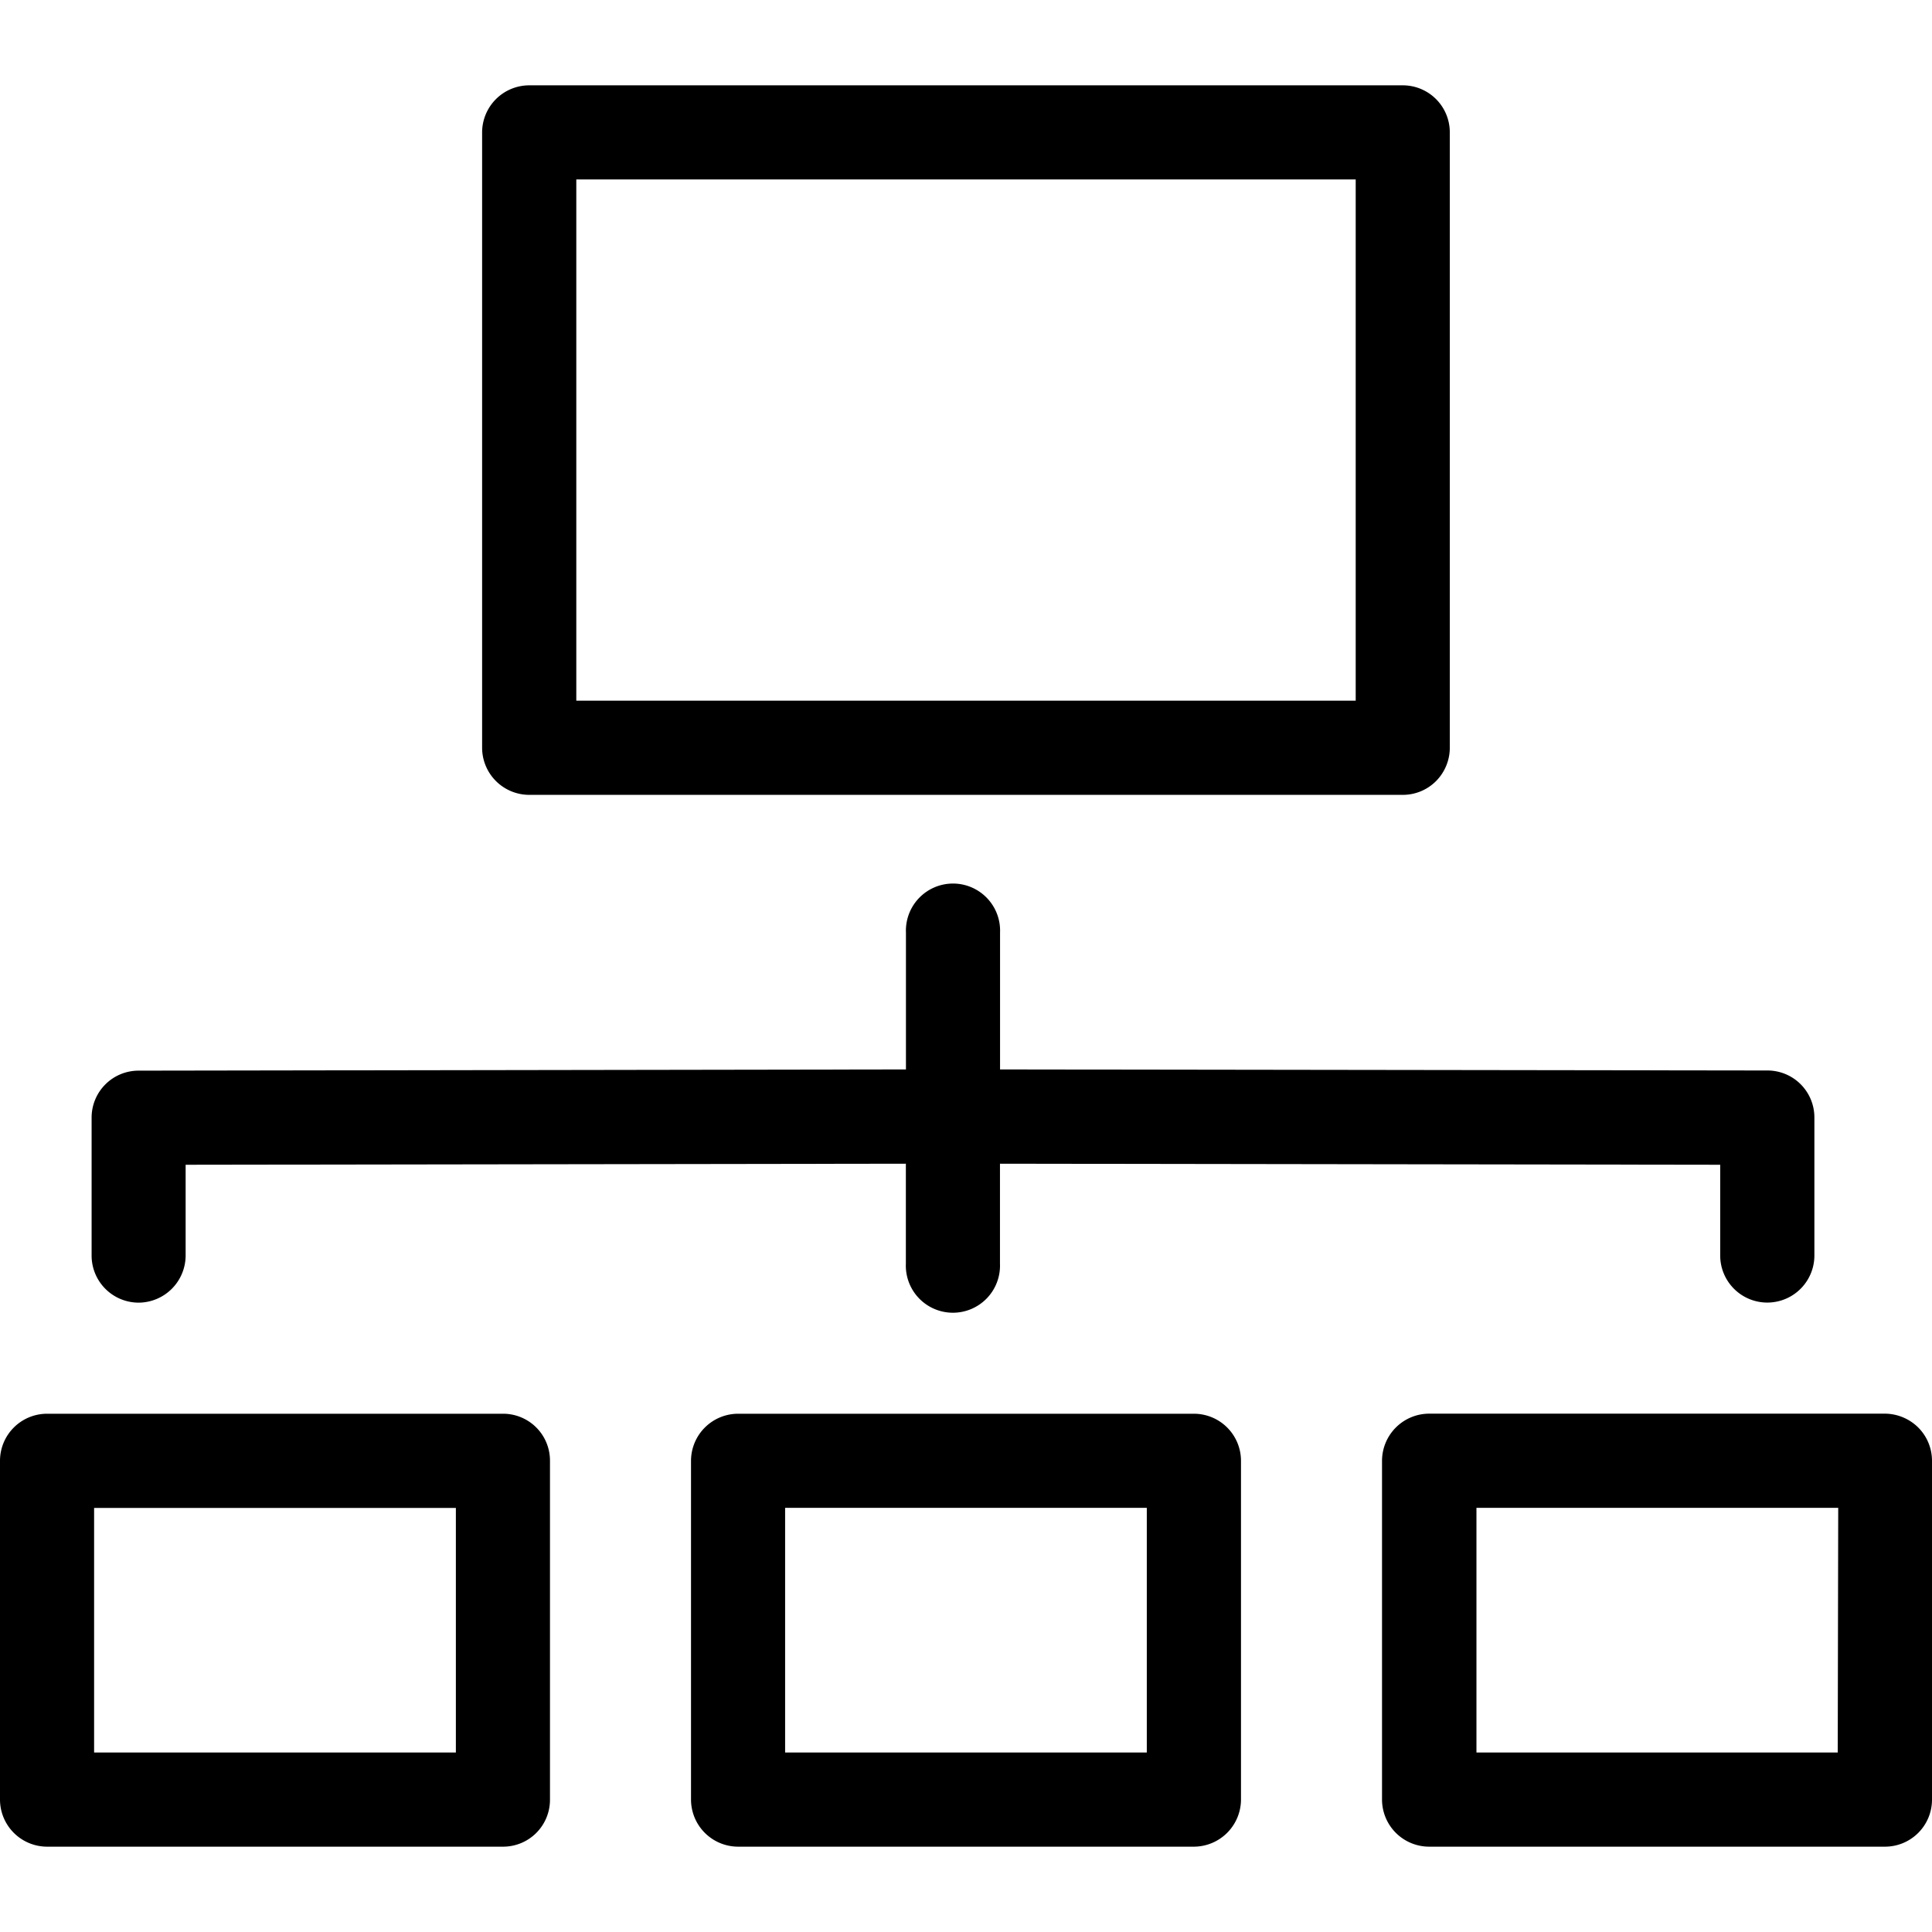 <svg xmlns="http://www.w3.org/2000/svg" viewBox="0 0 24 24"><g><path d="M6.575 9.874h10.85a.582.582 0 0 0 .414-.171.589.589 0 0 0 .171-.414V1.645a.584.584 0 0 0-.585-.585H6.575a.586.586 0 0 0-.586.585v7.644a.586.586 0 0 0 .586.585zm.584-7.645h9.682v6.475H7.159V2.229zM6.248 17.562H.586a.585.585 0 0 0-.586.584v4.209a.586.586 0 0 0 .586.585h5.662a.582.582 0 0 0 .584-.585v-4.209a.582.582 0 0 0-.584-.584zm-.585 4.208H1.169v-3.038h4.494v3.038zM14.831 17.562H9.168a.586.586 0 0 0-.584.584v4.209a.586.586 0 0 0 .584.585h5.663a.587.587 0 0 0 .585-.585v-4.209a.585.585 0 0 0-.585-.584zM9.753 21.77v-3.039h4.493v3.039H9.753zM23.829 17.733a.594.594 0 0 0-.413-.172h-5.664a.587.587 0 0 0-.584.585v4.209a.586.586 0 0 0 .584.585h5.664a.584.584 0 0 0 .584-.585v-4.209a.585.585 0 0 0-.171-.413zm-1 4.037h-4.488v-3.039h4.494l-.006 3.039zM1.72 16.182a.587.587 0 0 0 .586-.586v-1.127l8.947-.013v1.242a.585.585 0 1 0 1.169 0v-1.242l8.947.013v1.127a.585.585 0 1 0 1.17 0v-1.714a.583.583 0 0 0-.583-.584l-9.533-.013v-1.7a.585.585 0 1 0-1.169 0v1.7l-9.533.015a.583.583 0 0 0-.583.584v1.711a.585.585 0 0 0 .582.587z"/></g></svg>
